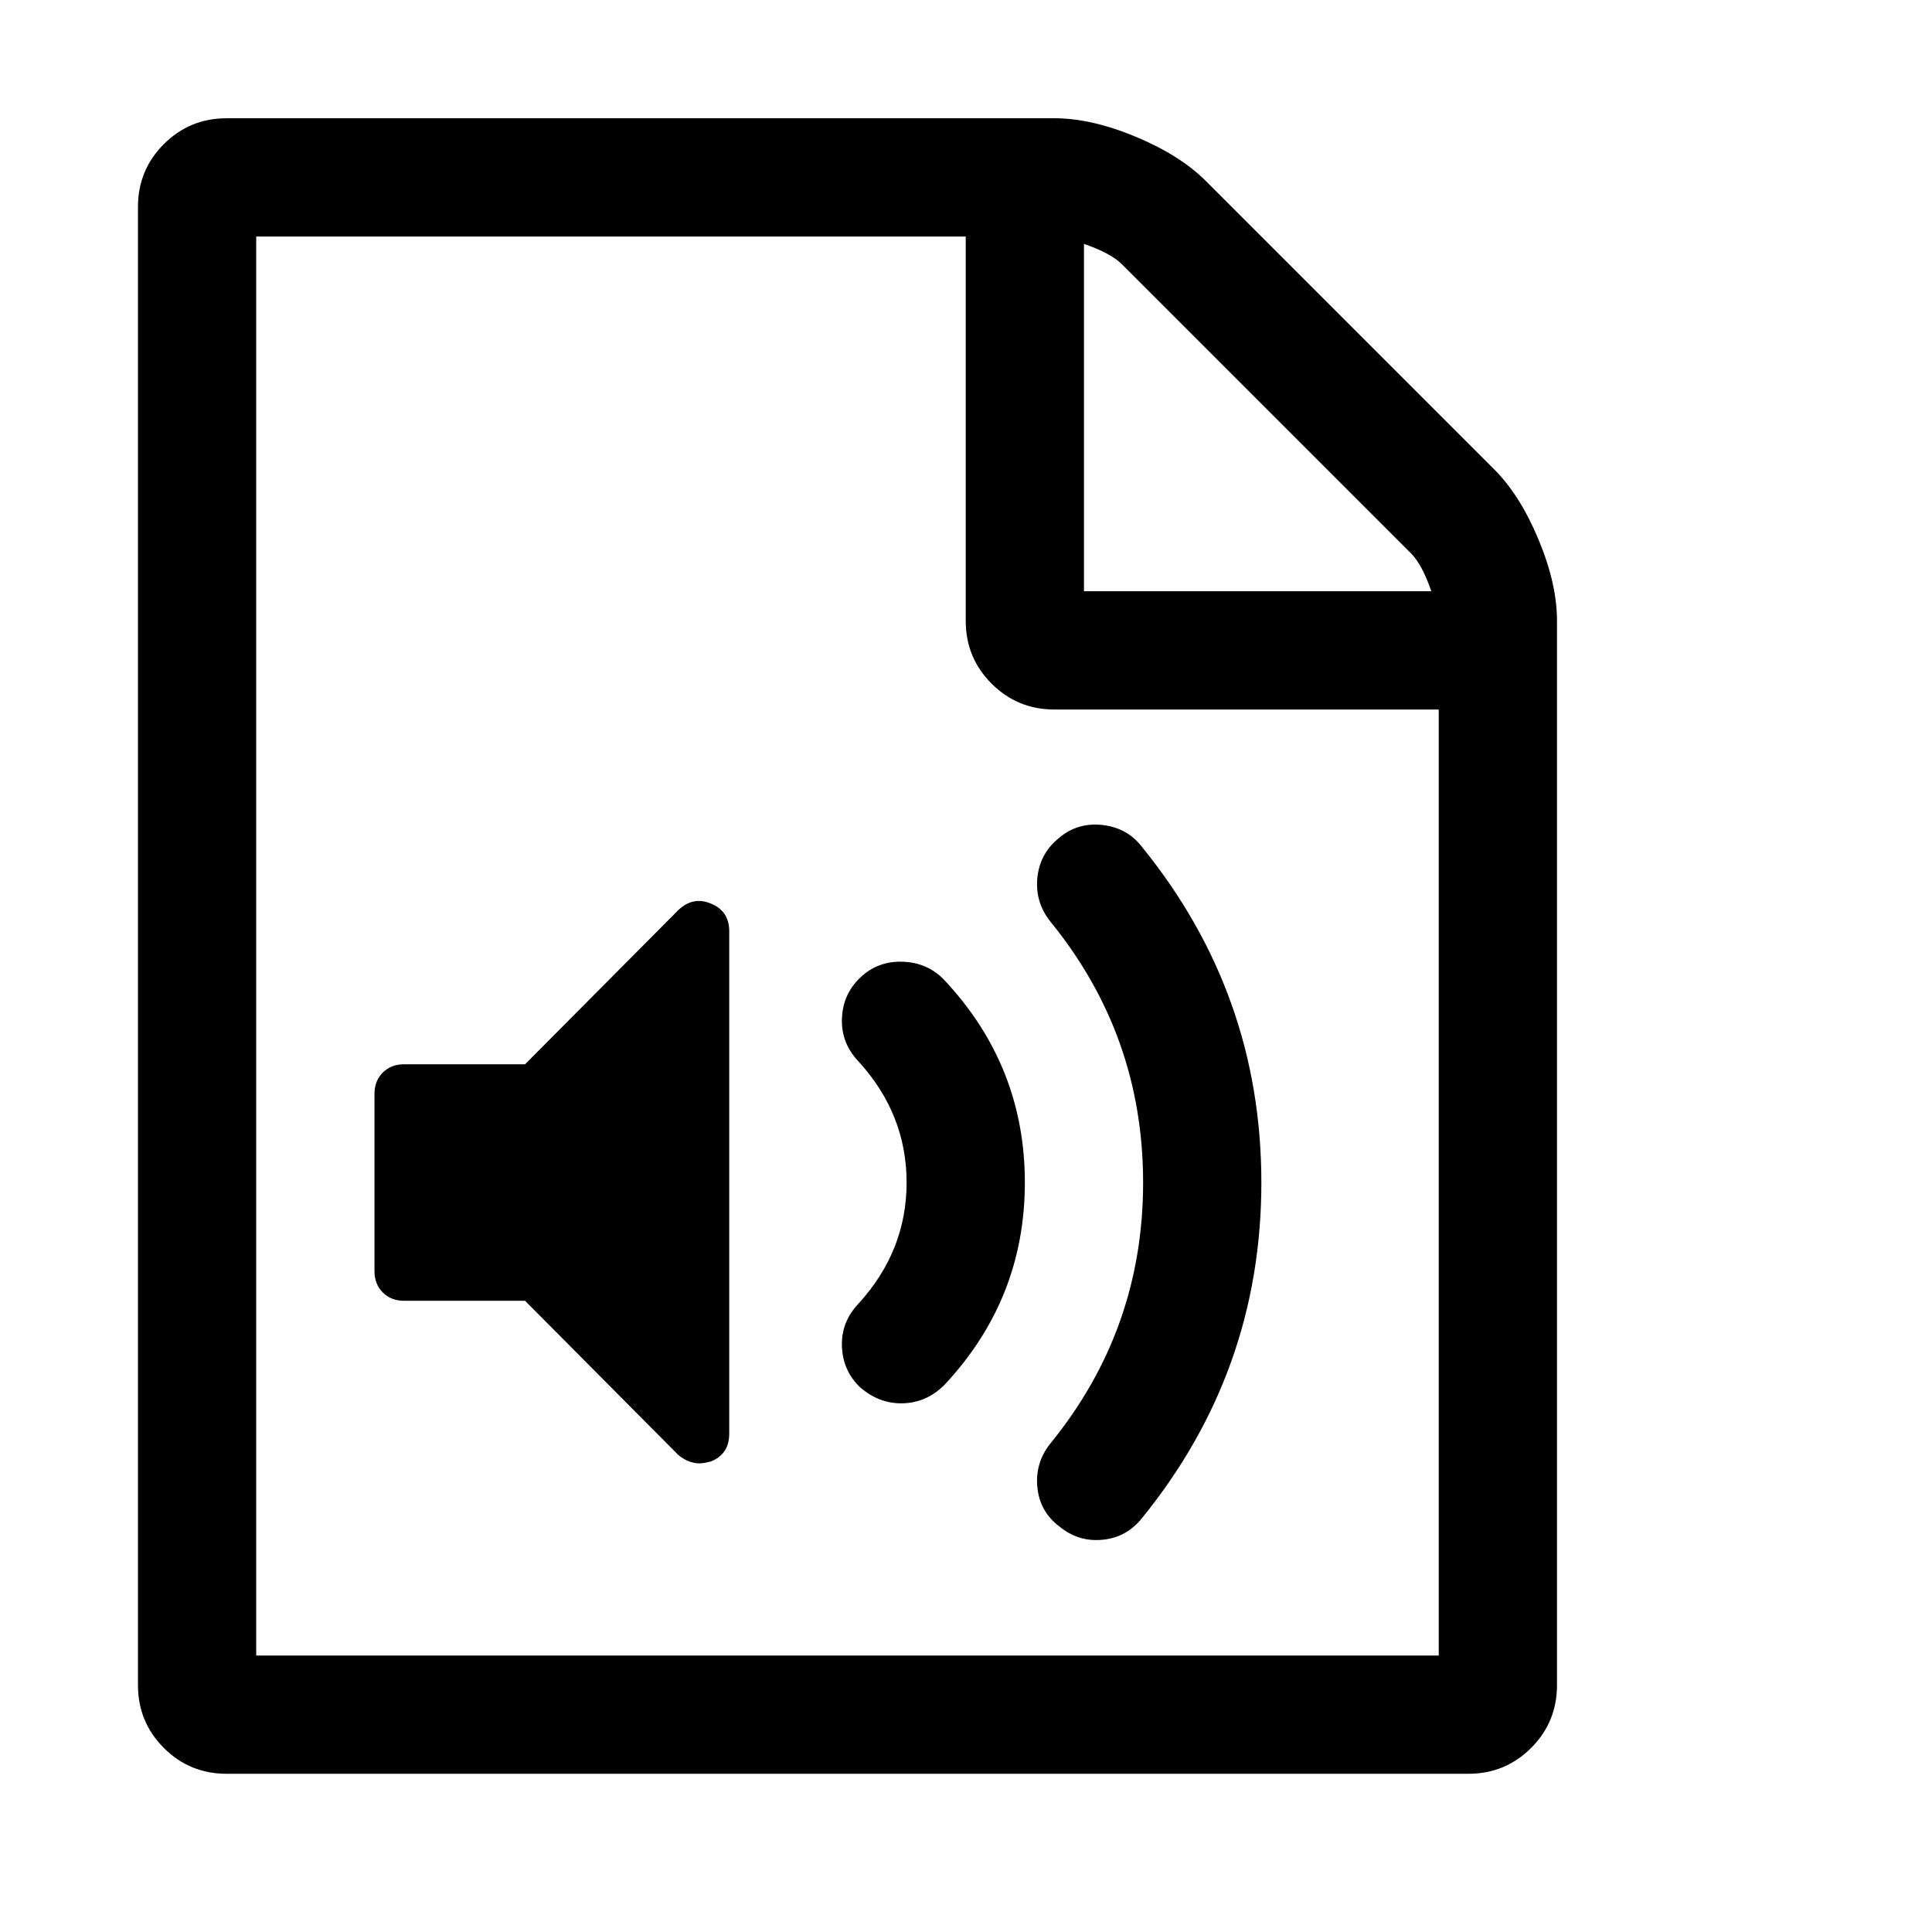 <svg viewBox="0 0 1195 1195" xmlns="http://www.w3.org/2000/svg"><path d="M924.19 290.286q16 16 27.43 43.429t11.428 50.286v658.286q0 22.857-16 38.857t-38.857 16h-768q-22.857 0-38.857-16t-16-38.857V128.001q0-22.857 16-38.857t38.857-16h512q22.857 0 50.286 11.429t43.43 27.429zM670.476 150.857v214.857h214.857q-5.714-16.571-12.57-23.429L693.904 163.428q-6.857-6.857-23.429-12.571zM889.904 1024V438.857H652.19q-22.857 0-38.857-16t-16-38.857V146.286H158.476V1024h731.43zM439.62 558.857q11.43 4.571 11.43 17.143v310.857q0 12.571-11.43 17.143-4.57 1.143-6.857 1.143-6.857 0-13.143-5.143l-94.857-95.429h-74.857q-8 0-13.143-5.143t-5.143-13.143V676.571q0-8 5.143-13.143t13.143-5.143h74.857l94.857-95.429q9.143-8.571 20-4zm238.285 393.715q17.714 0 28.571-13.714 73.714-90.857 73.714-207.429T706.475 524q-9.143-12-24.57-13.714t-26.858 8q-12 9.714-13.429 24.857t8.286 27.143q57.143 70.286 57.143 161.143t-57.143 161.143q-9.714 12-8.286 27.143t13.43 24.286q10.285 8.571 22.856 8.571zM557.334 868q15.428 0 26.856-11.429 49.714-53.143 49.714-125.143T584.19 606.285q-10.286-10.857-25.714-11.429t-26.286 9.714-11.429 25.429 10.286 26.571q29.714 32.571 29.714 74.857t-29.714 74.857q-10.857 11.429-10.286 26.571t11.43 25.429q11.428 9.714 25.142 9.714z"/></svg>